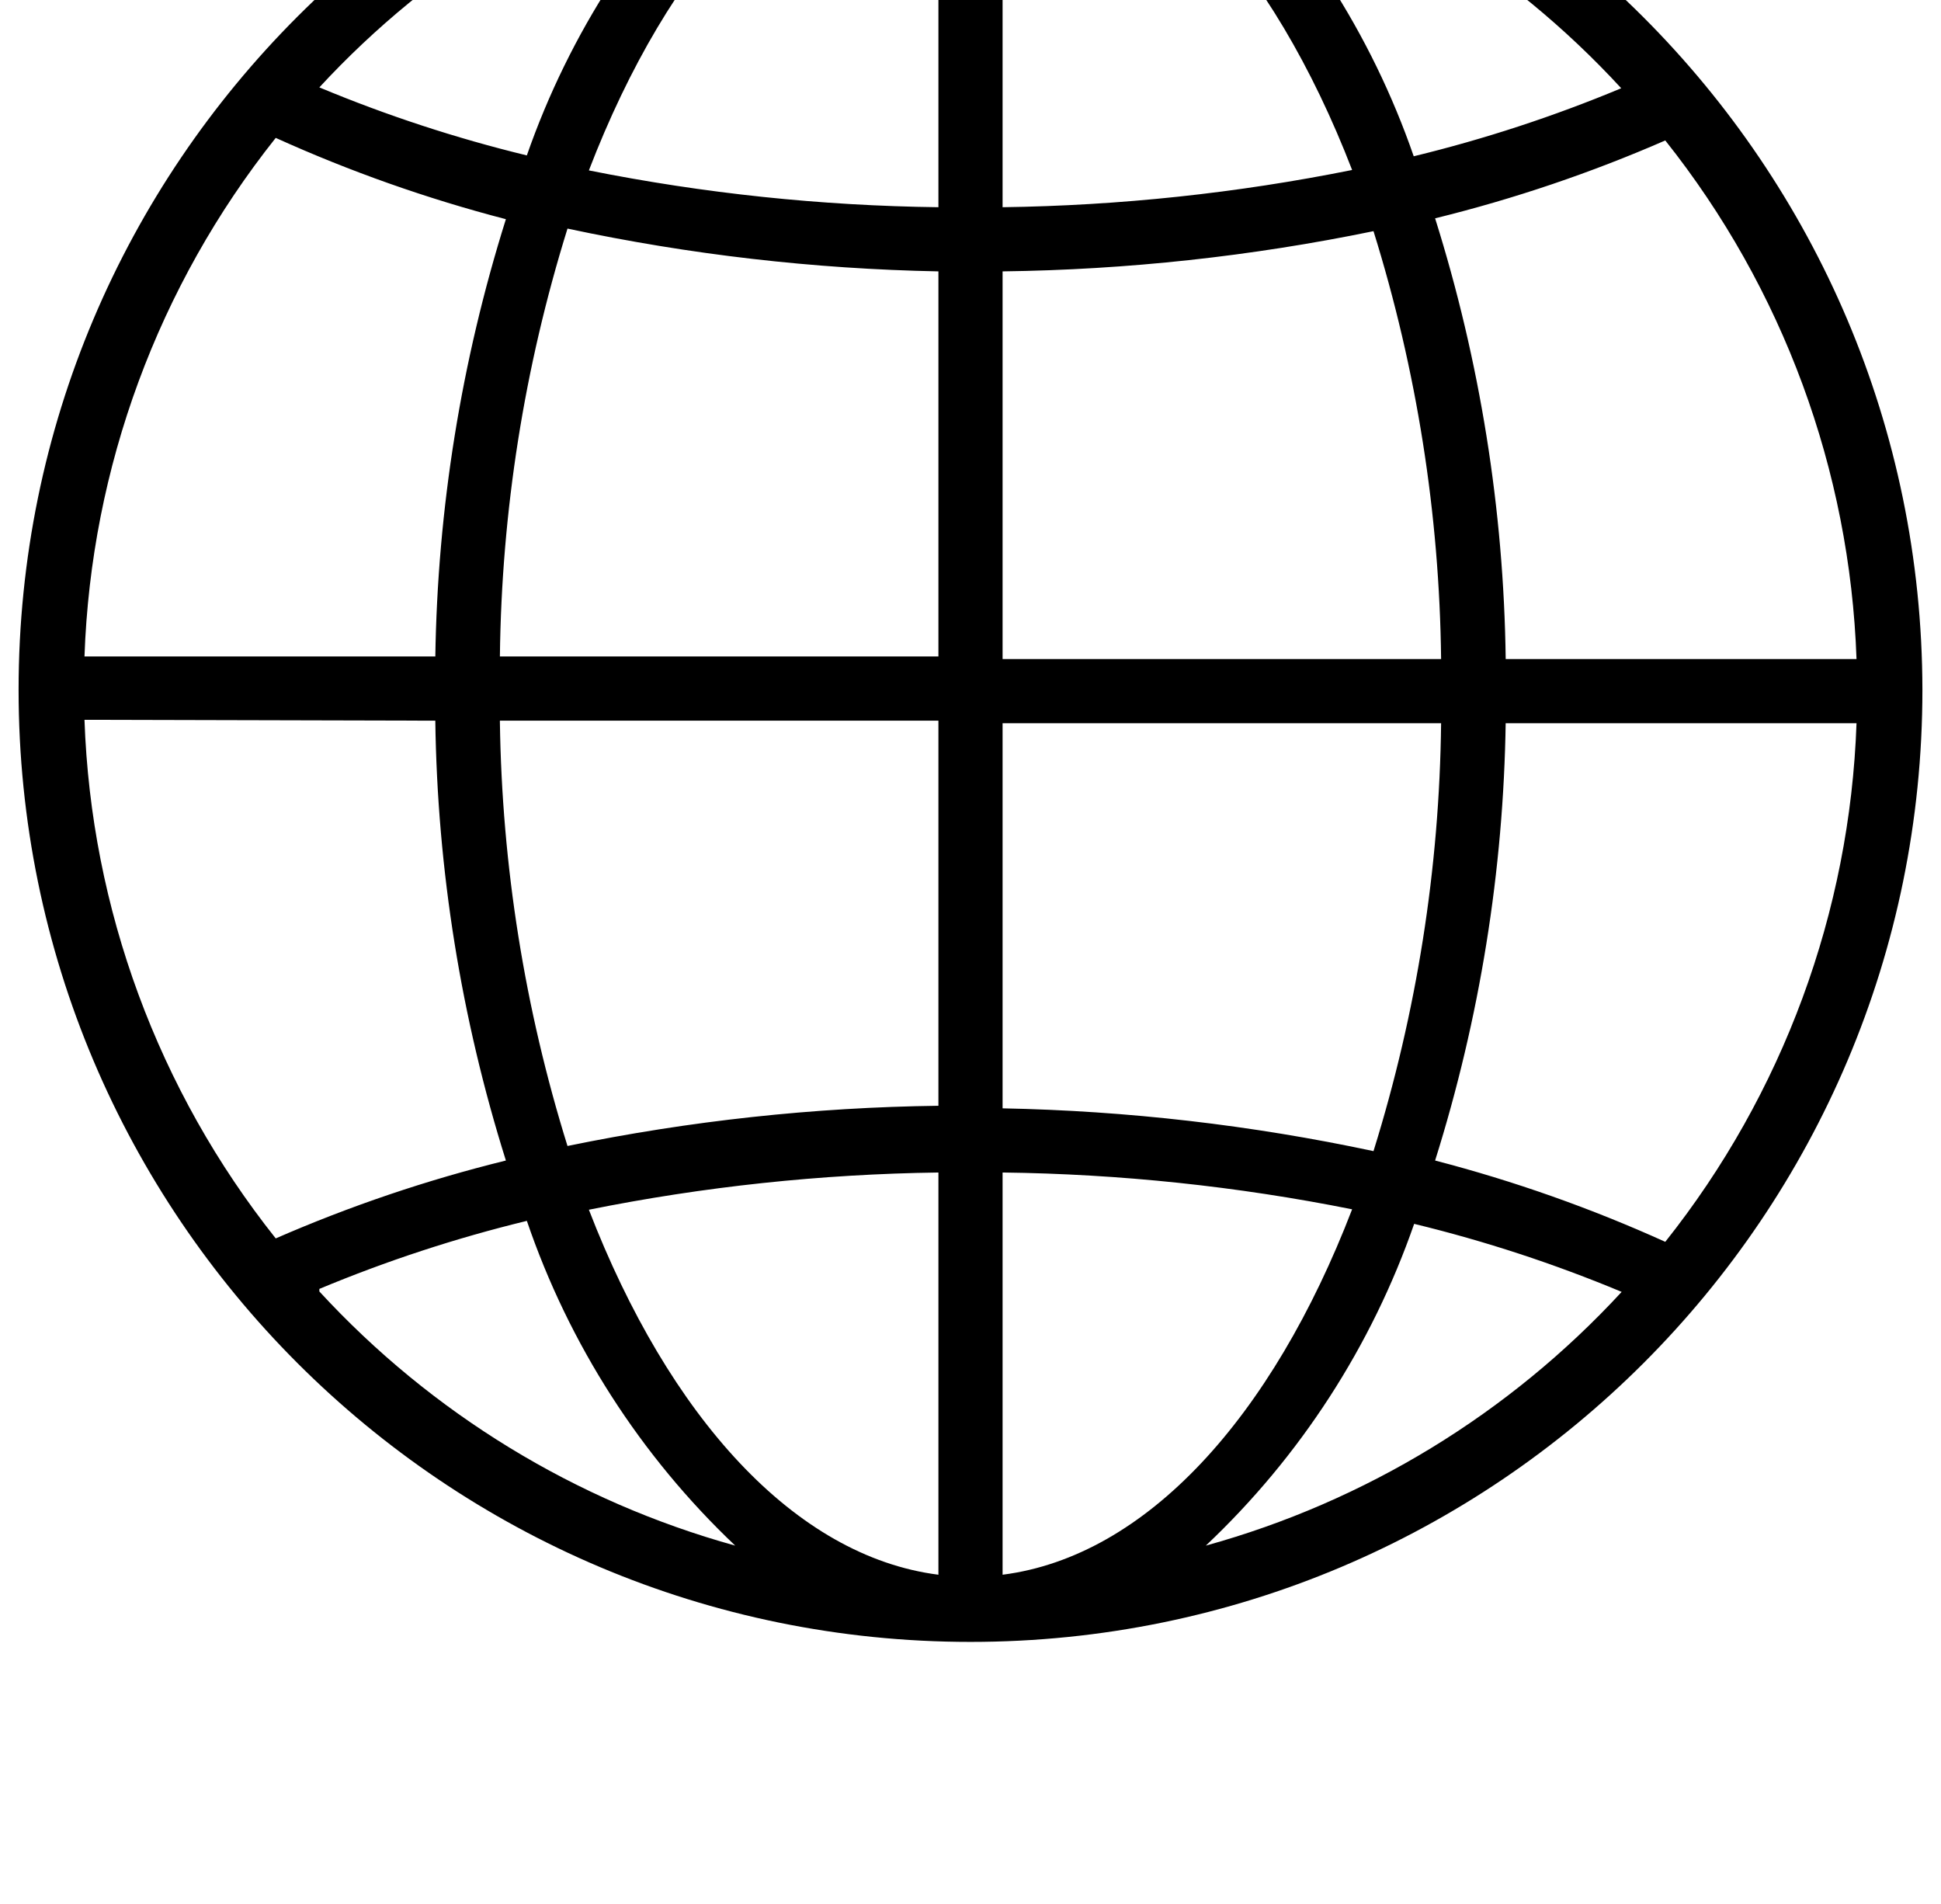 <?xml version="1.0" standalone="no"?>
<!DOCTYPE svg PUBLIC "-//W3C//DTD SVG 1.1//EN" "http://www.w3.org/Graphics/SVG/1.1/DTD/svg11.dtd" >
<svg xmlns="http://www.w3.org/2000/svg" xmlns:xlink="http://www.w3.org/1999/xlink" version="1.1" viewBox="-10 0 1044 1024">
   <path fill="currentColor"
d="M512 -141c-282.767 0 -512 229.233 -512 512s229.233 512 512 512s512 -229.233 512 -512c-0.379 -282.614 -229.386 -511.621 -512 -512zM862.003 47.457c-36.188 15.104 -73.503 27.331 -111.605 36.588
c-22.805 -65.905 -61.164 -125.348 -111.831 -173.271c85.769 23.839 163.164 71.178 223.437 136.684v0v-0.001zM529.254 145.945c67.041 -0.851 133.847 -8.101 199.506 -21.627c23.235 74.526 35.482 152.054 36.362 230.112h-235.868v-208.485z
M529.254 111.436v-216.31c77.322 9.892 144.968 84.91 188.006 196.291c-61.911 12.452 -124.855 19.159 -188.006 20.019zM494.746 -104.873v216.31c-63.14 -0.777 -126.075 -7.403 -188.006 -19.794c43.027 -111.831 110.684 -186.624 188.006 -196.516z
M494.746 145.945v207.104h-235.868c0.881 -78.06 13.128 -155.576 36.362 -230.113c65.618 13.998 132.424 21.709 199.506 23.01zM224.133 353.049h-188.691c3.543 -101.581 39.598 -199.342 102.86 -278.896
c39.946 18.073 81.367 32.695 123.802 43.725c-24.023 76.37 -36.812 155.822 -37.97 235.868v-0.696h-0.001zM224.133 387.568c1.085 80.281 13.875 159.969 37.97 236.554c-42.383 10.424 -83.794 24.433 -123.802 41.882
c-63.263 -79.555 -99.317 -177.315 -102.86 -278.896l188.691 0.461h0.001zM258.877 387.568h235.868v207.104c-67.041 0.851 -133.847 8.101 -199.506 21.627c-23.03 -73.871 -35.277 -150.671 -36.362 -228.045v-0.686zM494.746 630.564v216.31
c-77.322 -9.892 -144.968 -84.91 -188.006 -196.291c61.911 -12.462 124.855 -19.159 188.006 -20.019zM529.254 846.873v-216.31c63.14 0.777 126.075 7.403 188.006 19.794c-43.027 111.831 -110.684 186.624 -188.006 196.516zM529.254 596.055
v-207.104h235.868c-0.881 78.06 -13.128 155.576 -36.362 230.113c-65.618 -13.998 -132.424 -21.709 -199.506 -23.01zM799.867 388.951h188.691c-3.543 101.581 -39.598 199.342 -102.86 278.896c-39.946 -18.073 -81.367 -32.707 -123.802 -43.725
c24.023 -76.37 36.812 -155.822 37.97 -235.868v0.696h0.001zM799.867 354.432c-1.044 -80.435 -13.834 -160.287 -37.97 -237.015c42.383 -10.424 83.794 -24.433 123.802 -41.882c63.263 79.555 99.317 177.315 102.86 278.896h-188.691
h-0.001zM385.434 -89.227c-50.688 47.77 -89.129 107.049 -112.066 172.81c-38.103 -9.257 -75.418 -21.484 -111.606 -36.588c60.406 -65.372 137.882 -112.559 223.672 -136.223zM161.772 693.161c36.188 -15.104 73.503 -27.341 111.605 -36.588
c22.671 66.427 61.133 126.361 112.067 174.652c-85.853 -23.798 -163.328 -71.137 -223.672 -136.684v-1.382zM638.566 831.227c50.719 -47.841 89.159 -107.191 112.066 -173.046c38.103 9.247 75.418 21.484 111.606 36.588
c-60.375 65.465 -137.852 112.732 -223.672 136.458h-0.001z" />
</svg>

